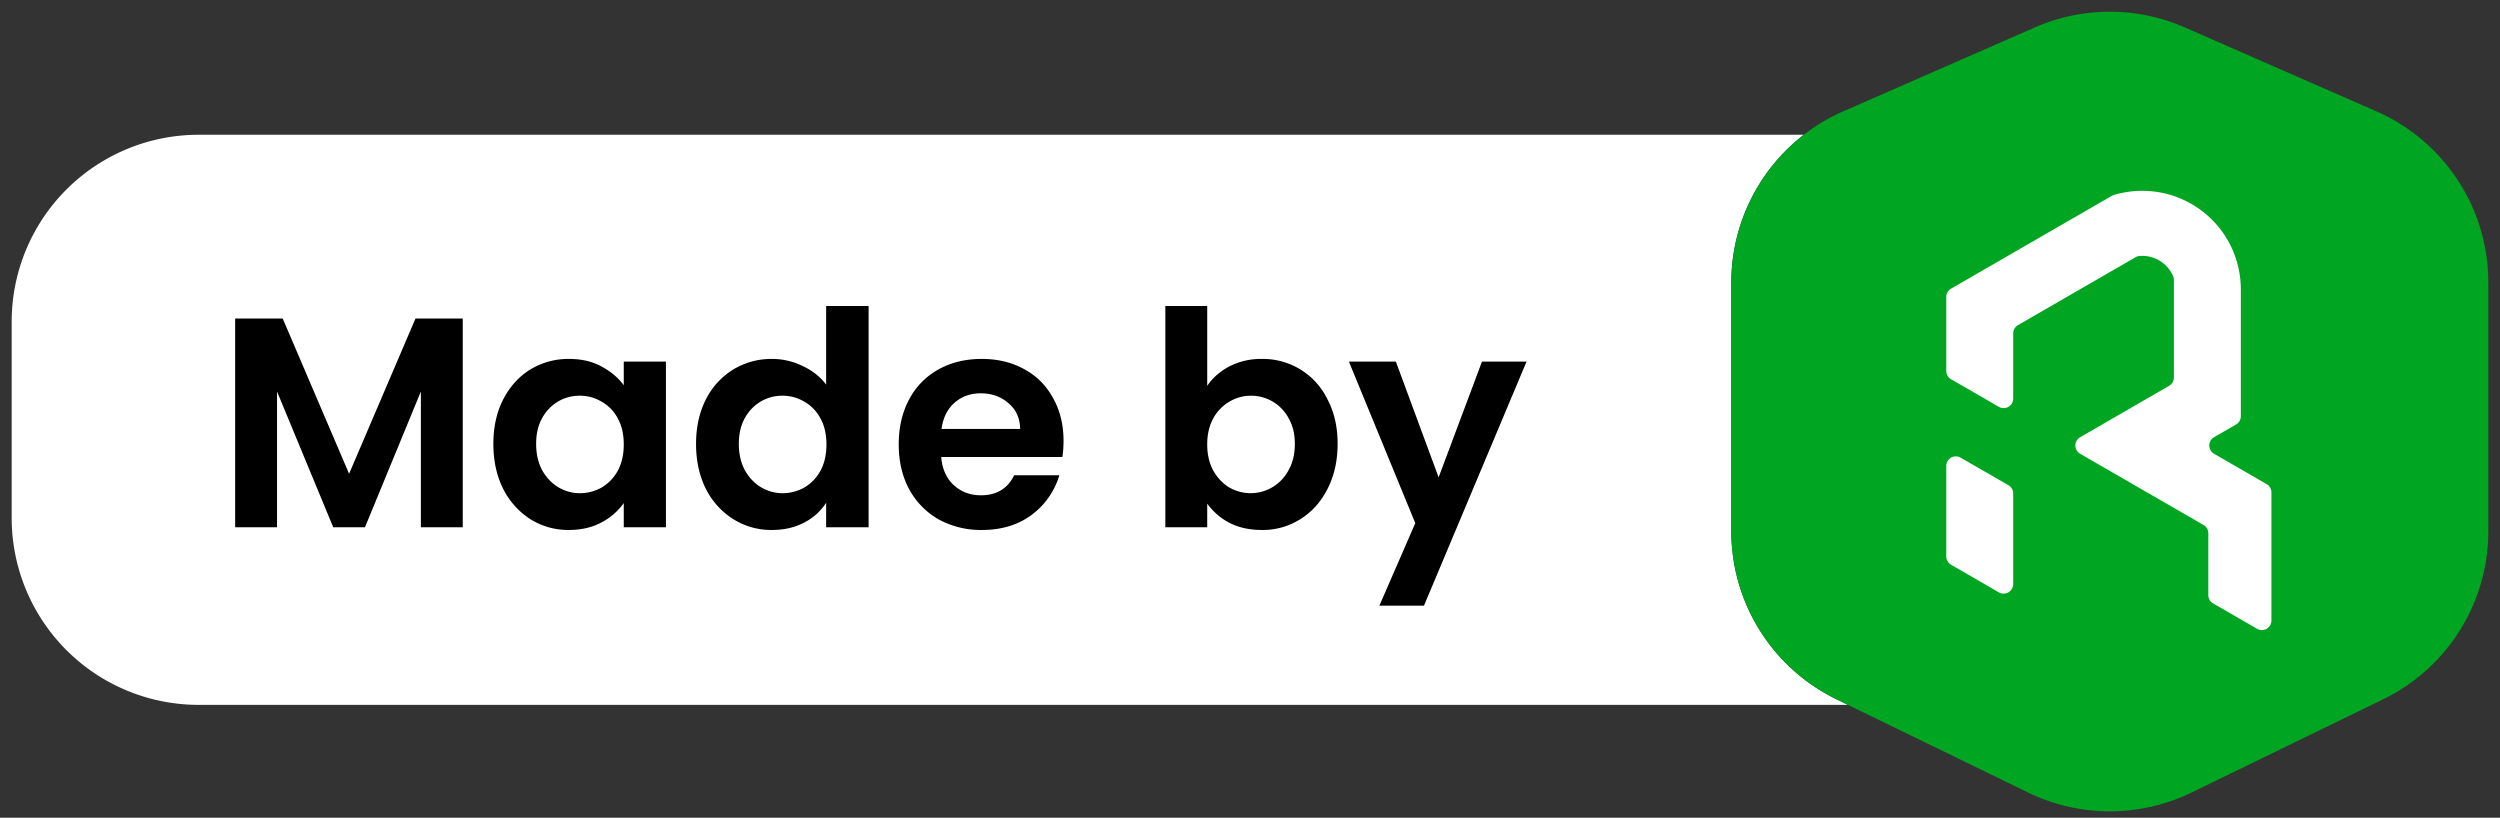 <svg xmlns="http://www.w3.org/2000/svg" width="107" height="35" fill="none">
  <rect width="100%" height="100%" fill="#333333" stroke="none"/>
  <path fill="#fff" d="M.5 13.768v8.4a8 8 0 0 0 8 8h70.592l-.492-.24a8 8 0 0 1-4.5-7.193V12.094a8 8 0 0 1 3.102-6.326H8.5a8 8 0 0 0-8 8Z"/>
  <path fill="#000" d="M19.805 13.634v8.934h-1.792v-5.811l-2.393 5.811h-1.357l-2.406-5.811v5.811h-1.792v-8.934H12.1l2.841 6.643 2.842-6.643h2.022Zm1.311 5.363c0-.717.141-1.353.423-1.907.29-.555.678-.982 1.164-1.28a3.134 3.134 0 0 1 1.652-.448c.529 0 .99.106 1.382.32.401.213.721.482.96.806v-1.011h1.805v7.091h-1.805v-1.037a2.7 2.7 0 0 1-.96.832c-.401.214-.866.32-1.395.32a3.045 3.045 0 0 1-1.639-.46 3.298 3.298 0 0 1-1.164-1.293c-.282-.564-.423-1.208-.423-1.933Zm5.581.026c0-.436-.085-.807-.256-1.114a1.751 1.751 0 0 0-.691-.717 1.812 1.812 0 0 0-.935-.256c-.332 0-.64.081-.921.243a1.864 1.864 0 0 0-.691.717c-.171.307-.256.674-.256 1.1 0 .428.085.803.256 1.127.179.316.41.56.69.73.29.17.598.256.922.256.333 0 .645-.081.935-.243.29-.171.52-.41.691-.717.17-.316.256-.691.256-1.127Zm3.094-.026c0-.717.141-1.353.423-1.907a3.17 3.17 0 0 1 1.177-1.28 3.134 3.134 0 0 1 1.651-.448c.461 0 .9.102 1.319.307.418.196.75.46.998.793v-3.366h1.818v9.472h-1.818v-1.05a2.43 2.43 0 0 1-.934.845c-.401.214-.866.32-1.395.32a3.045 3.045 0 0 1-1.639-.46 3.263 3.263 0 0 1-1.177-1.293c-.282-.564-.423-1.208-.423-1.933Zm5.581.026c0-.436-.085-.807-.256-1.114a1.751 1.751 0 0 0-.691-.717 1.812 1.812 0 0 0-.935-.256c-.332 0-.64.081-.921.243a1.864 1.864 0 0 0-.691.717c-.171.307-.256.674-.256 1.1 0 .428.085.803.256 1.127.179.316.41.56.69.73.29.17.598.256.922.256.333 0 .645-.081.935-.243.29-.171.52-.41.691-.717.17-.316.256-.691.256-1.127Zm10.147-.154c0 .256-.017.486-.051.691h-5.184c.042.512.222.913.537 1.203.316.29.704.435 1.165.435.666 0 1.14-.285 1.421-.857h1.933a3.264 3.264 0 0 1-1.178 1.69c-.58.435-1.293.652-2.137.652a3.79 3.79 0 0 1-1.844-.448 3.298 3.298 0 0 1-1.267-1.293c-.299-.554-.448-1.194-.448-1.92 0-.733.15-1.378.448-1.932a3.125 3.125 0 0 1 1.255-1.28c.537-.299 1.156-.448 1.856-.448.674 0 1.275.145 1.804.435.538.29.952.704 1.242 1.241.299.53.448 1.14.448 1.83Zm-1.856-.512c-.009-.46-.175-.828-.5-1.1-.323-.283-.72-.423-1.19-.423-.443 0-.819.136-1.126.41-.299.264-.482.635-.55 1.113h3.366Zm8.006-1.843c.23-.342.546-.619.947-.832a2.97 2.97 0 0 1 1.395-.32 3.068 3.068 0 0 1 2.804 1.728c.29.546.435 1.181.435 1.907 0 .725-.145 1.37-.435 1.933-.282.554-.67.985-1.165 1.293a3.004 3.004 0 0 1-1.639.46c-.529 0-.994-.102-1.395-.307a2.773 2.773 0 0 1-.947-.82v1.012h-1.792v-9.472h1.792v3.418Zm3.75 2.483c0-.427-.09-.794-.268-1.1a1.814 1.814 0 0 0-1.613-.96c-.325 0-.632.084-.922.255a1.864 1.864 0 0 0-.691.717c-.17.316-.256.687-.256 1.114 0 .426.085.797.256 1.113.18.316.41.559.691.73.29.162.598.243.922.243a1.84 1.84 0 0 0 1.613-.986c.179-.316.268-.69.268-1.126Zm9.917-3.52-4.39 10.445h-1.908l1.536-3.533-2.841-6.912h2.01l1.83 4.953 1.856-4.953h1.907Z"/>
  <path fill="#00a621" d="M106.5 22.735V12.094a8 8 0 0 0-4.79-7.328l-8.2-3.592a8 8 0 0 0-6.42 0l-8.2 3.592a7.995 7.995 0 0 0-4.79 7.328v10.641a8 8 0 0 0 4.5 7.194l.492.24 7.708 3.75a8 8 0 0 0 7 0l8.2-3.99a8 8 0 0 0 4.5-7.194Z"/>
  <path fill="#fff" d="M83.914 19.587a.41.41 0 0 0-.614.354v3.876a.41.41 0 0 0 .205.354l2.046 1.182a.41.41 0 0 0 .614-.355v-3.875a.41.41 0 0 0-.204-.355l-2.047-1.181ZM90.86 8.25l-.034.007c-.166.033-.339.067-.486.151l-6.835 3.947a.41.41 0 0 0-.205.354v3.167a.41.41 0 0 0 .205.355l2.046 1.181a.41.41 0 0 0 .614-.354v-2.789a.41.41 0 0 1 .205-.354l5.034-2.907a.378.378 0 0 1 .151-.05 1.434 1.434 0 0 1 1.462.882c.018.043.025.09.025.136v4.184a.41.41 0 0 1-.205.354l-3.806 2.198a.41.41 0 0 0 0 .71l5.28 3.048a.41.41 0 0 1 .205.354v2.647a.41.41 0 0 0 .204.355l1.883 1.087a.41.41 0 0 0 .614-.355v-5.483a.41.41 0 0 0-.204-.354l-2.252-1.3a.41.41 0 0 1 0-.709l.942-.543a.41.41 0 0 0 .204-.355v-5.39a4.227 4.227 0 0 0-.536-2.1 4.237 4.237 0 0 0-2.329-1.935 4.25 4.25 0 0 0-2.182-.14Z"/>
</svg>